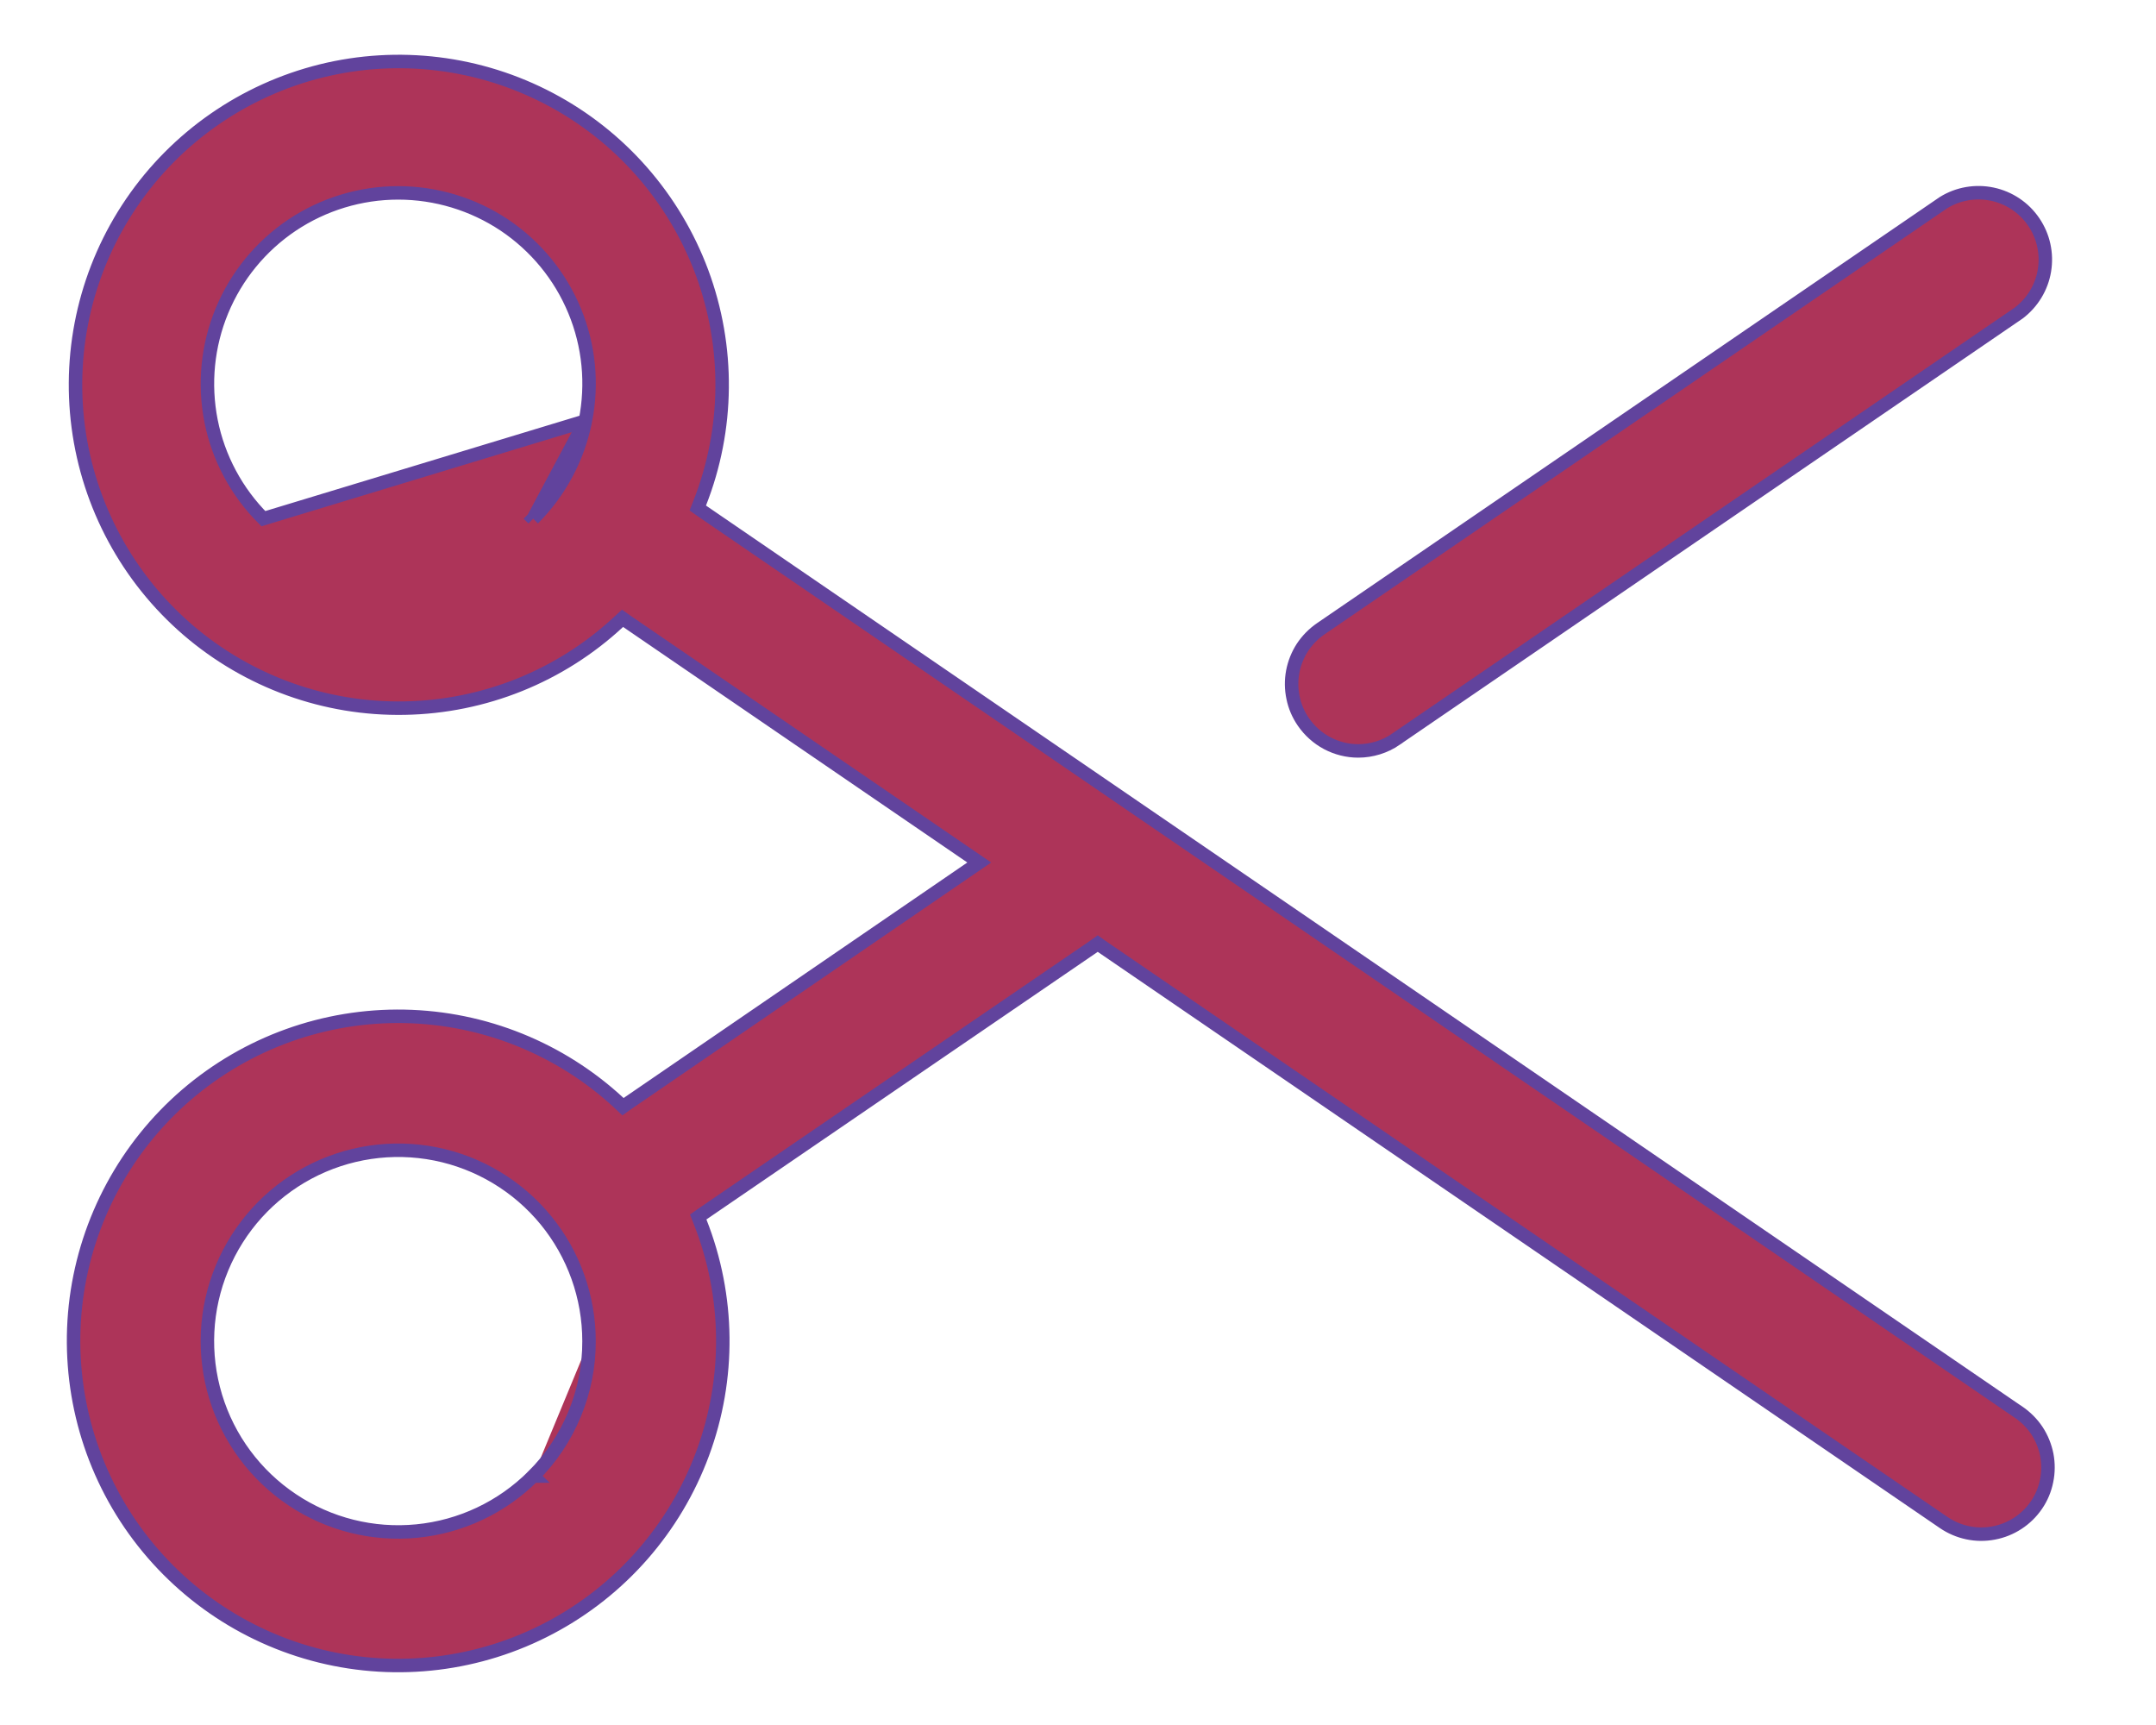 <svg width="20" height="16" viewBox="0 0 20 16" fill="none" xmlns="http://www.w3.org/2000/svg">
<path d="M5.464 12.44C5.464 12.03 5.322 11.633 5.063 11.317C4.803 11 4.441 10.783 4.04 10.703C3.638 10.623 3.221 10.685 2.86 10.878C2.499 11.071 2.216 11.383 2.059 11.762C1.902 12.14 1.881 12.561 2 12.953C2.119 13.345 2.37 13.683 2.711 13.911C3.051 14.139 3.46 14.241 3.867 14.201C4.275 14.161 4.656 13.981 4.946 13.691M5.464 12.44C5.465 12.672 5.419 12.903 5.33 13.117C5.241 13.332 5.111 13.527 4.946 13.691M5.464 12.44C5.464 12.44 5.464 12.44 5.464 12.44L5.402 12.44L5.464 12.44C5.464 12.44 5.464 12.44 5.464 12.44ZM4.946 13.691C4.946 13.691 4.946 13.691 4.945 13.691L4.901 13.647L4.946 13.691C4.946 13.691 4.946 13.691 4.946 13.691ZM4.946 4.811C5.193 4.563 5.362 4.248 5.43 3.905M4.946 4.811C4.946 4.811 4.946 4.811 4.946 4.811L4.901 4.767L4.946 4.811C4.946 4.811 4.946 4.811 4.946 4.811ZM4.946 4.811L5.43 3.905M5.43 3.905C5.499 3.561 5.464 3.205 5.33 2.882C5.196 2.558 4.969 2.282 4.678 2.087C4.387 1.893 4.044 1.789 3.694 1.789C3.344 1.789 3.002 1.893 2.711 2.087C2.42 2.282 2.193 2.558 2.059 2.882C1.925 3.205 1.89 3.561 1.958 3.905C2.026 4.248 2.195 4.563 2.443 4.811L5.43 3.905ZM12.09 6.695L12.09 6.695C12.044 6.628 12.011 6.552 11.995 6.472C11.978 6.392 11.977 6.31 11.992 6.23C12.007 6.15 12.038 6.073 12.082 6.005C12.127 5.937 12.185 5.878 12.252 5.832L12.252 5.832L18.028 1.88C18.163 1.796 18.326 1.768 18.482 1.801C18.638 1.834 18.776 1.926 18.866 2.059C18.956 2.191 18.991 2.352 18.965 2.51C18.939 2.667 18.853 2.808 18.726 2.904L12.949 6.856L12.949 6.857C12.846 6.927 12.724 6.965 12.599 6.965C12.499 6.965 12.4 6.94 12.311 6.893C12.223 6.846 12.147 6.778 12.09 6.695ZM18.029 14.121L18.029 14.121L10.218 8.777L10.183 8.752L10.148 8.777L6.518 11.259L6.477 11.288L6.495 11.334C6.767 12.023 6.775 12.788 6.518 13.482C6.261 14.177 5.757 14.752 5.103 15.098C4.448 15.445 3.689 15.538 2.97 15.36C2.252 15.182 1.624 14.746 1.206 14.134C0.789 13.523 0.612 12.779 0.708 12.045C0.805 11.311 1.168 10.638 1.729 10.155C2.291 9.672 3.01 9.413 3.751 9.427C4.491 9.441 5.2 9.727 5.743 10.231L5.779 10.265L5.82 10.236L9.008 8.052L9.084 8L9.008 7.948L5.816 5.764L5.775 5.735L5.738 5.769C5.198 6.271 4.491 6.555 3.754 6.568C3.017 6.582 2.301 6.323 1.742 5.842C1.184 5.361 0.822 4.691 0.726 3.96C0.63 3.229 0.806 2.488 1.222 1.879C1.638 1.27 2.263 0.836 2.979 0.658C3.694 0.481 4.45 0.574 5.102 0.919C5.753 1.263 6.255 1.836 6.512 2.527C6.768 3.218 6.761 3.98 6.491 4.666L6.473 4.712L6.514 4.741L18.723 13.097L18.724 13.097C18.791 13.143 18.85 13.201 18.895 13.269C18.94 13.337 18.971 13.414 18.987 13.494C19.002 13.574 19.002 13.656 18.985 13.737C18.969 13.817 18.937 13.893 18.891 13.96C18.798 14.096 18.655 14.189 18.494 14.219C18.332 14.25 18.165 14.214 18.029 14.121Z" fill="#AD3459" stroke="#61439D" stroke-width="0.125"/>
</svg>
